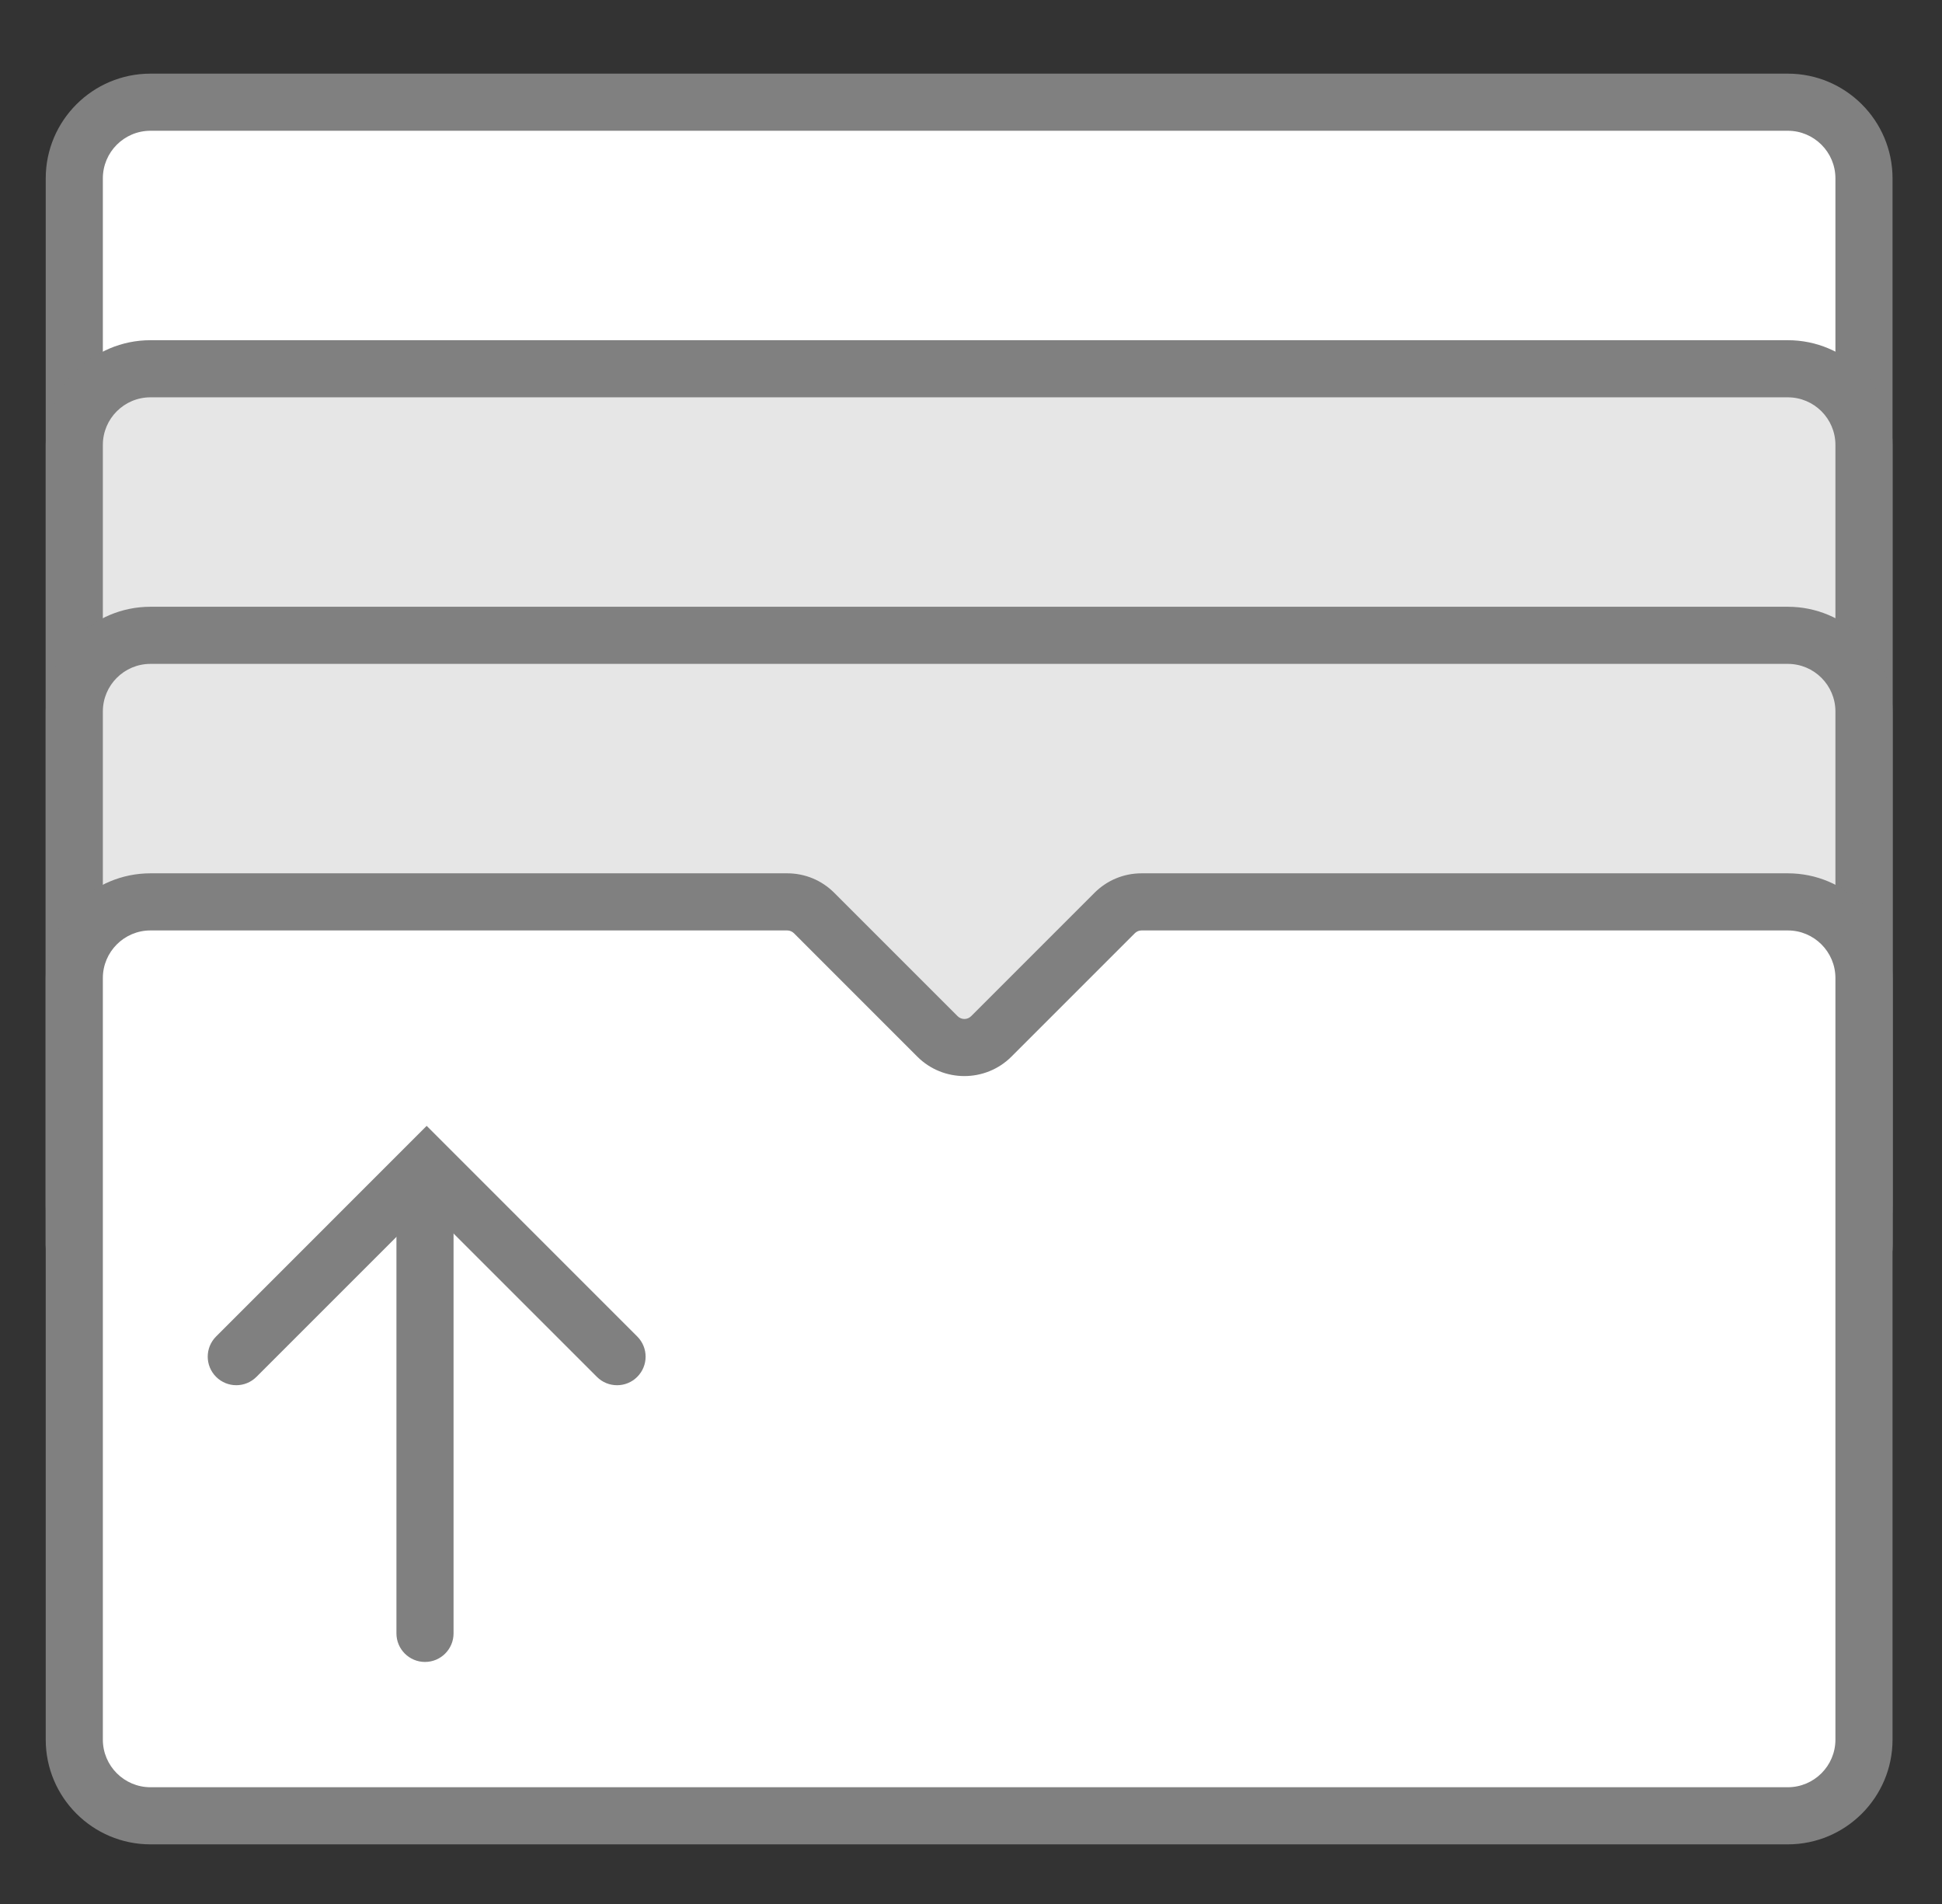 <?xml version="1.0" encoding="UTF-8"?>
<svg width="51px" height="50px" viewBox="0 0 51 50" version="1.1" xmlns="http://www.w3.org/2000/svg">
    <rect x="0" y="0" width="51" height="50" fill="#333333" stroke="none"/>
    <g id="sendout-error" stroke="none" stroke-width="1" fill="none" fill-rule="evenodd">
        <g id="Group" transform="translate(1.201, 1.934)">
            <path d="M2.75,32.75 L19.722,32.75 C19.987,32.75 20.242,32.645 20.429,32.457 L23.668,29.218 C24.059,28.828 24.692,28.828 25.082,29.218 L28.321,32.457 C28.509,32.645 28.763,32.75 29.028,32.75 L45.75,32.75 C46.854,32.75 47.75,31.854 47.75,30.75 L47.75,2.75 C47.75,1.646 46.854,0.75 45.75,0.75 L2.75,0.75 C1.646,0.75 0.75,1.646 0.75,2.75 L0.75,30.75 C0.75,31.854 1.646,32.75 2.75,32.75" id="Fill-1" fill="#FFFFFF"></path>
            <path d="M24.375,28.175 C24.843,28.175 25.282,28.357 25.613,28.688 L28.852,31.926 C28.899,31.974 28.961,32 29.028,32 L45.75,32 C46.439,32 47,31.439 47,30.75 L47,2.75 C47,2.06 46.439,1.5 45.75,1.5 L2.75,1.5 C2.061,1.5 1.5,2.06 1.5,2.75 L1.5,30.75 C1.5,31.439 2.061,32 2.75,32 L19.722,32 C19.789,32 19.852,31.974 19.898,31.927 L23.138,28.688 C23.468,28.357 23.908,28.175 24.375,28.175 M45.75,33.5 L29.028,33.5 C28.56,33.5 28.121,33.318 27.79,32.987 L24.552,29.748 C24.424,29.62 24.326,29.621 24.198,29.748 L20.959,32.987 C20.63,33.318 20.19,33.5 19.722,33.5 L2.75,33.5 C1.233,33.5 0,32.266 0,30.75 L0,2.75 C0,1.233 1.233,0 2.75,0 L45.75,0 C47.267,0 48.5,1.233 48.5,2.75 L48.5,30.75 C48.5,32.266 47.267,33.5 45.75,33.5" id="Fill-3" fill="#808080"></path>
            <path d="M2.75,32.75 L19.722,32.75 C19.987,32.75 20.242,32.645 20.429,32.457 L23.668,29.218 C24.059,28.828 24.692,28.828 25.082,29.218 L28.321,32.457 C28.509,32.645 28.763,32.75 29.028,32.75 L45.75,32.75 C46.854,32.75 47.75,31.854 47.75,30.75 L47.75,9.75 C47.75,8.646 46.854,7.75 45.75,7.75 L2.75,7.75 C1.646,7.75 0.75,8.646 0.75,9.75 L0.75,30.75 C0.75,31.854 1.646,32.75 2.75,32.75" id="Fill-5" fill="#E6E6E6"></path>
            <path d="M24.375,28.175 C24.843,28.175 25.282,28.357 25.613,28.688 L28.852,31.926 C28.899,31.974 28.961,32 29.028,32 L45.75,32 C46.439,32 47,31.439 47,30.75 L47,9.75 C47,9.06 46.439,8.5 45.75,8.5 L2.75,8.5 C2.061,8.5 1.5,9.06 1.5,9.75 L1.5,30.75 C1.5,31.439 2.061,32 2.75,32 L19.722,32 C19.789,32 19.852,31.974 19.898,31.927 L23.138,28.688 C23.468,28.357 23.908,28.175 24.375,28.175 M45.75,33.5 L29.028,33.5 C28.56,33.5 28.121,33.318 27.79,32.987 L24.552,29.748 C24.424,29.62 24.326,29.621 24.198,29.748 L20.959,32.987 C20.63,33.318 20.19,33.5 19.722,33.5 L2.75,33.5 C1.233,33.5 0,32.266 0,30.75 L0,9.75 C0,8.233 1.233,7 2.75,7 L45.75,7 C47.267,7 48.5,8.233 48.5,9.75 L48.5,30.75 C48.5,32.266 47.267,33.5 45.75,33.5" id="Fill-7" fill="#808080"></path>
            <path d="M2.75,31.75 L19.722,31.75 C19.987,31.75 20.242,31.645 20.429,31.457 L23.668,28.218 C24.059,27.828 24.692,27.828 25.082,28.218 L28.321,31.457 C28.509,31.645 28.763,31.75 29.028,31.75 L45.75,31.75 C46.854,31.75 47.75,30.854 47.75,29.75 L47.75,16.75 C47.75,15.646 46.854,14.75 45.75,14.75 L2.75,14.75 C1.646,14.75 0.75,15.646 0.75,16.75 L0.75,29.75 C0.75,30.854 1.646,31.75 2.75,31.75" id="Fill-9" fill="#E6E6E6"></path>
            <path d="M24.375,27.175 C24.843,27.175 25.282,27.357 25.613,27.688 L28.852,30.926 C28.899,30.974 28.961,31 29.028,31 L45.75,31 C46.439,31 47,30.439 47,29.75 L47,16.75 C47,16.06 46.439,15.5 45.75,15.5 L2.75,15.5 C2.061,15.5 1.5,16.06 1.5,16.75 L1.5,29.75 C1.5,30.439 2.061,31 2.75,31 L19.722,31 C19.789,31 19.852,30.974 19.898,30.927 L23.138,27.688 C23.468,27.357 23.908,27.175 24.375,27.175 M45.75,32.5 L29.028,32.5 C28.56,32.5 28.121,32.318 27.79,31.987 L24.552,28.748 C24.424,28.62 24.326,28.621 24.198,28.748 L20.959,31.987 C20.63,32.318 20.19,32.5 19.722,32.5 L2.75,32.5 C1.233,32.5 0,31.266 0,29.75 L0,16.75 C0,15.233 1.233,14 2.75,14 L45.75,14 C47.267,14 48.5,15.233 48.5,16.75 L48.5,29.75 C48.5,31.266 47.267,32.5 45.75,32.5" id="Fill-11" fill="#808080"></path>
            <path d="M45.75,21.75 L28.778,21.75 C28.513,21.75 28.259,21.855 28.071,22.043 L24.832,25.282 C24.442,25.672 23.809,25.672 23.418,25.282 L20.179,22.043 C19.992,21.855 19.737,21.75 19.472,21.75 L2.75,21.75 C1.646,21.75 0.75,22.646 0.75,23.75 L0.75,43.75 C0.75,44.854 1.646,45.75 2.75,45.75 L45.75,45.75 C46.854,45.75 47.75,44.854 47.75,43.75 L47.75,23.75 C47.75,22.646 46.854,21.75 45.75,21.75" id="Fill-13" fill="#FFFFFF"></path>
            <path d="M2.75,22.5 C2.061,22.5 1.5,23.061 1.5,23.75 L1.5,43.75 C1.5,44.439 2.061,45 2.75,45 L45.75,45 C46.439,45 47,44.439 47,43.75 L47,23.75 C47,23.061 46.439,22.5 45.75,22.5 L28.778,22.5 C28.712,22.5 28.648,22.527 28.602,22.573 L25.362,25.813 C24.681,26.494 23.57,26.496 22.888,25.813 L19.649,22.573 C19.602,22.527 19.538,22.5 19.472,22.5 L2.75,22.5 Z M45.75,46.5 L2.75,46.5 C1.233,46.5 0,45.267 0,43.75 L0,23.75 C0,22.233 1.233,21 2.75,21 L19.472,21 C19.939,21 20.379,21.182 20.709,21.513 L23.948,24.752 C24.046,24.85 24.204,24.85 24.302,24.752 L27.541,21.513 C27.872,21.182 28.311,21 28.778,21 L45.75,21 C47.267,21 48.5,22.233 48.5,23.75 L48.5,43.75 C48.5,45.267 47.267,46.5 45.75,46.5 Z" id="Fill-15" fill="#808080"></path>
            <path d="M9.96,41.71 C9.546,41.71 9.21,41.374 9.21,40.96 L9.21,28.96 C9.21,28.546 9.546,28.21 9.96,28.21 C10.374,28.21 10.71,28.546 10.71,28.96 L10.71,40.96 C10.71,41.374 10.374,41.71 9.96,41.71" id="Fill-17" fill="#808080"></path>
            <path d="M15.004,34.443 C14.812,34.443 14.62,34.37 14.474,34.223 L10.004,29.754 L5.534,34.223 C5.241,34.516 4.767,34.516 4.474,34.223 C4.181,33.93 4.181,33.456 4.474,33.163 L10.004,27.632 L15.534,33.163 C15.827,33.456 15.827,33.93 15.534,34.223 C15.388,34.37 15.196,34.443 15.004,34.443" id="Fill-19" fill="#808080"></path>
        </g>
    </g>
</svg>
